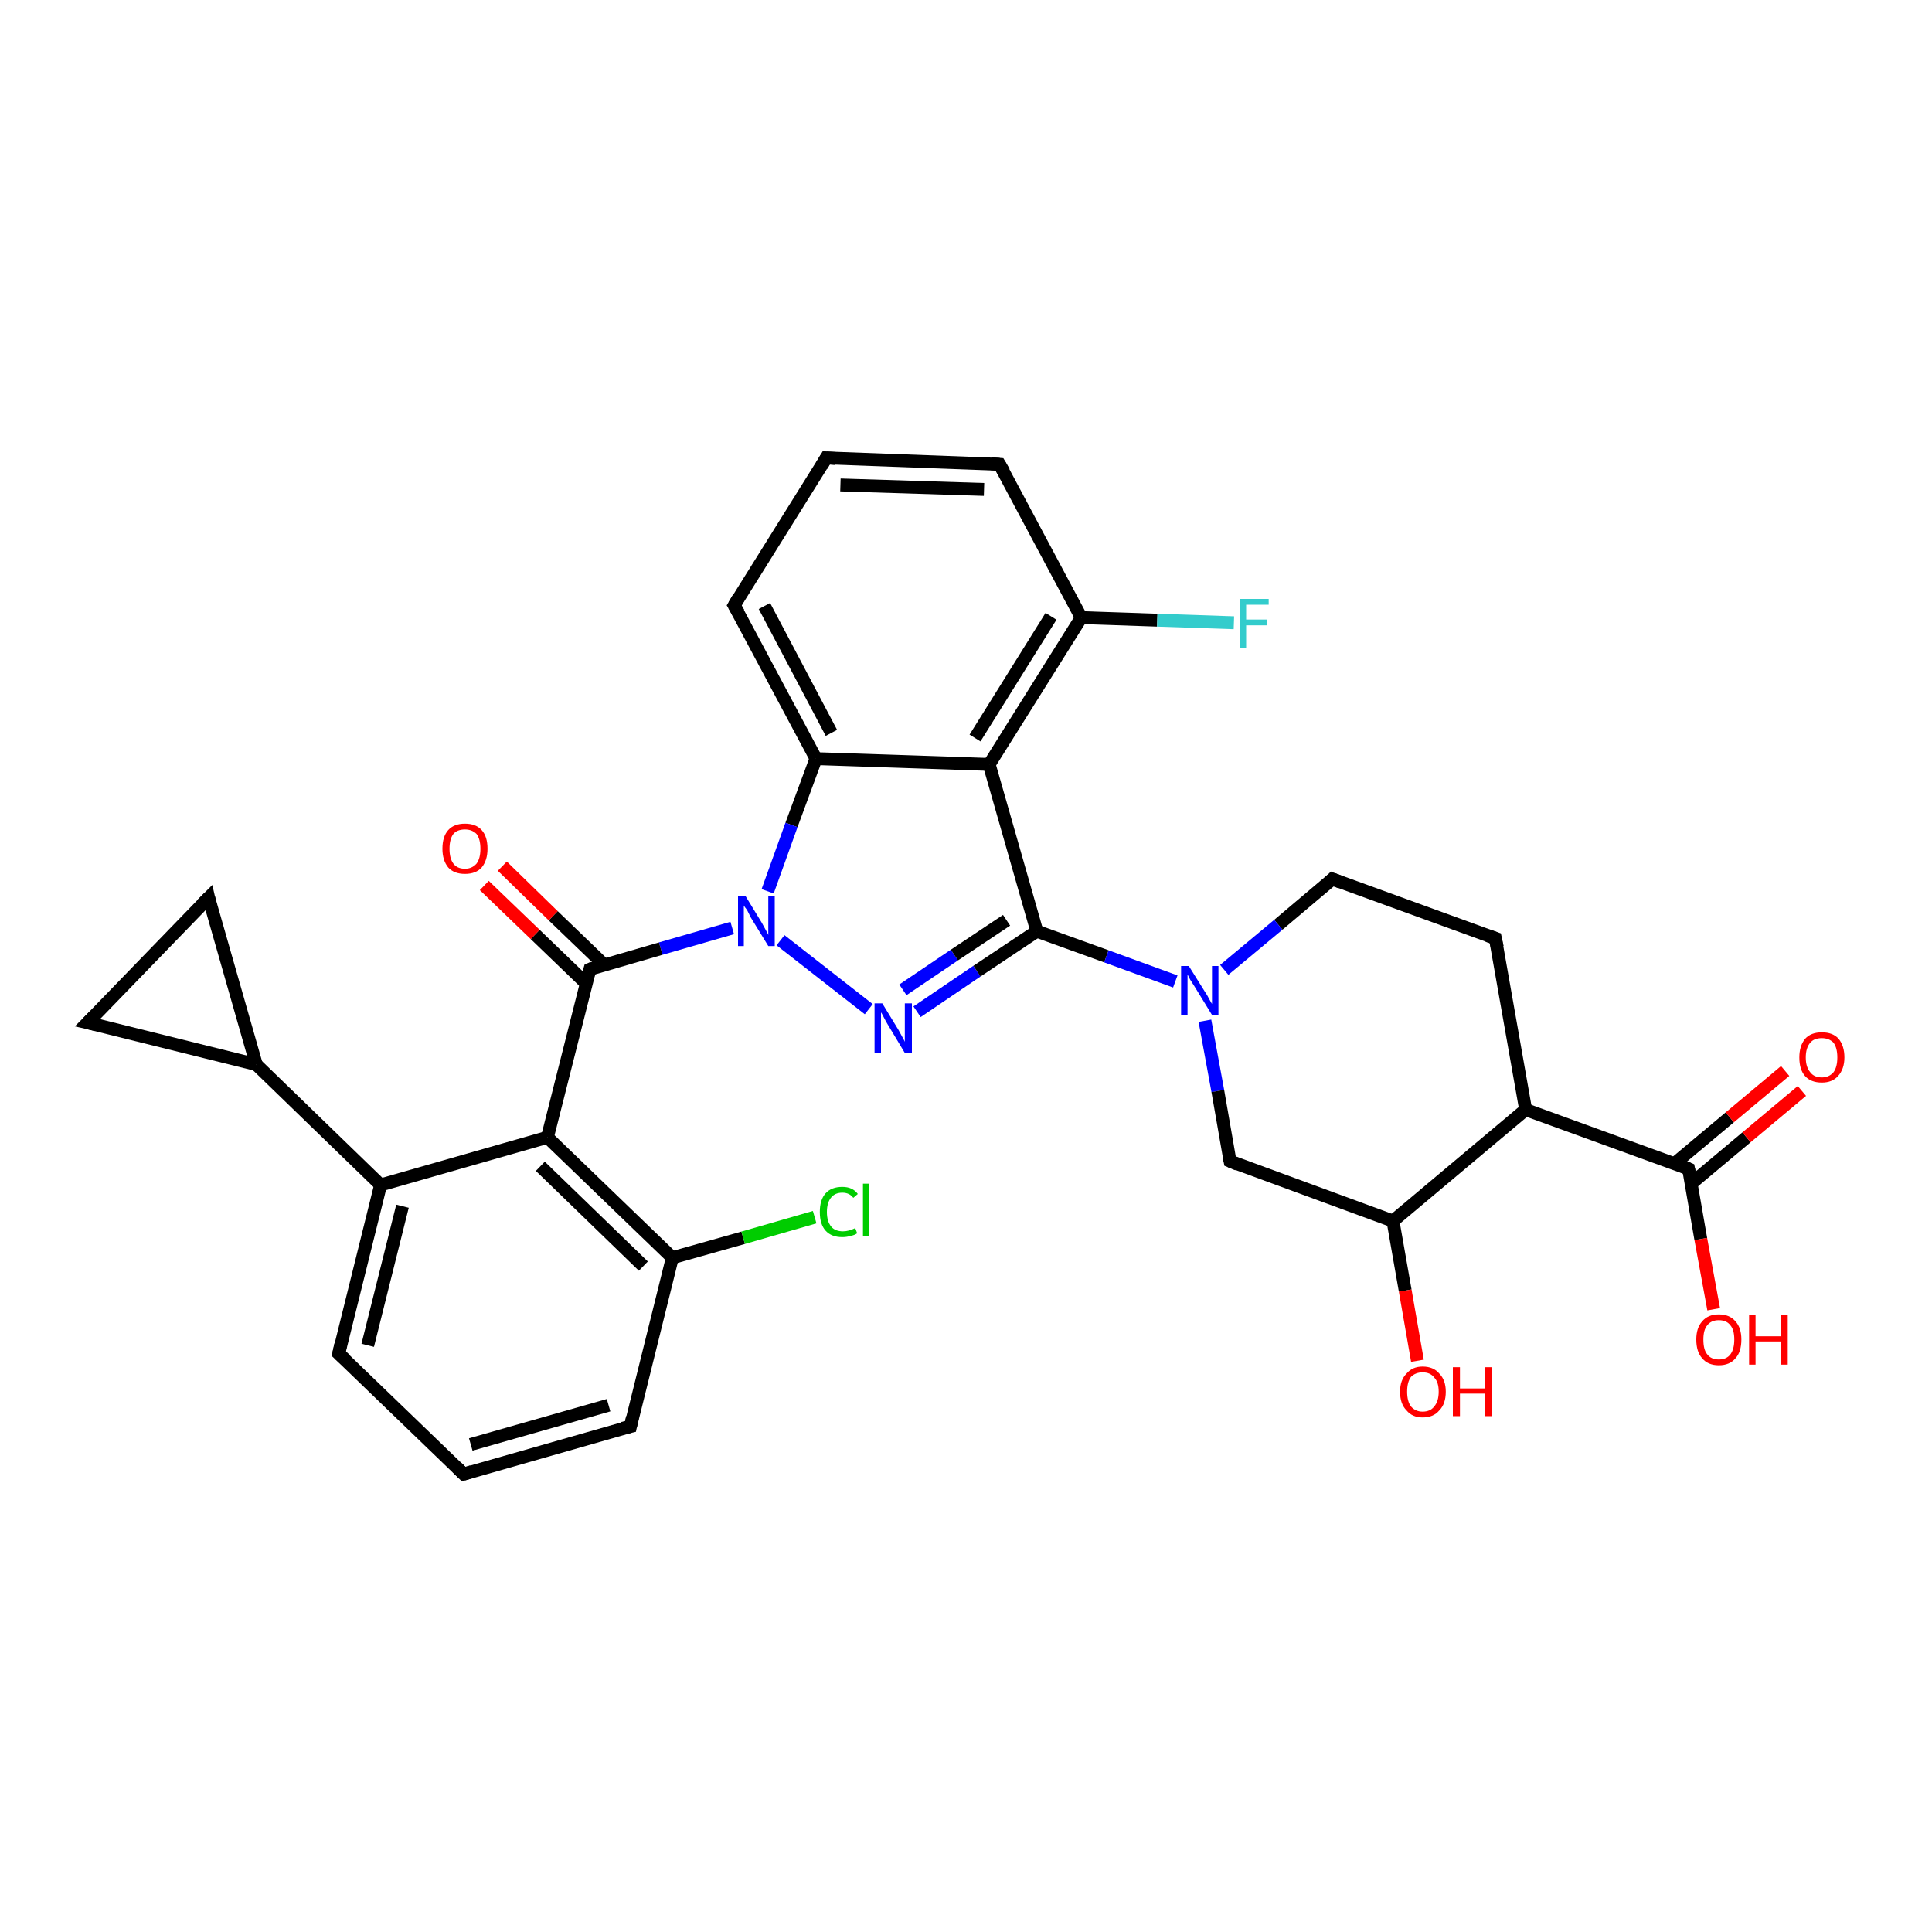 <?xml version='1.0' encoding='iso-8859-1'?>
<svg version='1.1' baseProfile='full'
              xmlns='http://www.w3.org/2000/svg'
                      xmlns:rdkit='http://www.rdkit.org/xml'
                      xmlns:xlink='http://www.w3.org/1999/xlink'
                  xml:space='preserve'
width='300px' height='300px' viewBox='0 0 300 300'>
<!-- END OF HEADER -->
<rect style='opacity:1.0;fill:#FFFFFF;stroke:none' width='300.0' height='300.0' x='0.0' y='0.0'> </rect>
<path class='bond-0 atom-0 atom-1' d='M 121.2,146.0 L 134.9,156.7' style='fill:none;fill-rule:evenodd;stroke:#0000FF;stroke-width:2.0px;stroke-linecap:butt;stroke-linejoin:miter;stroke-opacity:1' />
<path class='bond-1 atom-1 atom-2' d='M 142.4,157.1 L 151.7,150.8' style='fill:none;fill-rule:evenodd;stroke:#0000FF;stroke-width:2.0px;stroke-linecap:butt;stroke-linejoin:miter;stroke-opacity:1' />
<path class='bond-1 atom-1 atom-2' d='M 151.7,150.8 L 161.0,144.6' style='fill:none;fill-rule:evenodd;stroke:#000000;stroke-width:2.0px;stroke-linecap:butt;stroke-linejoin:miter;stroke-opacity:1' />
<path class='bond-1 atom-1 atom-2' d='M 140.2,153.7 L 148.2,148.3' style='fill:none;fill-rule:evenodd;stroke:#0000FF;stroke-width:2.0px;stroke-linecap:butt;stroke-linejoin:miter;stroke-opacity:1' />
<path class='bond-1 atom-1 atom-2' d='M 148.2,148.3 L 156.3,142.9' style='fill:none;fill-rule:evenodd;stroke:#000000;stroke-width:2.0px;stroke-linecap:butt;stroke-linejoin:miter;stroke-opacity:1' />
<path class='bond-2 atom-2 atom-3' d='M 161.0,144.6 L 153.6,118.7' style='fill:none;fill-rule:evenodd;stroke:#000000;stroke-width:2.0px;stroke-linecap:butt;stroke-linejoin:miter;stroke-opacity:1' />
<path class='bond-3 atom-3 atom-4' d='M 153.6,118.7 L 167.9,95.9' style='fill:none;fill-rule:evenodd;stroke:#000000;stroke-width:2.0px;stroke-linecap:butt;stroke-linejoin:miter;stroke-opacity:1' />
<path class='bond-3 atom-3 atom-4' d='M 151.4,114.6 L 163.2,95.7' style='fill:none;fill-rule:evenodd;stroke:#000000;stroke-width:2.0px;stroke-linecap:butt;stroke-linejoin:miter;stroke-opacity:1' />
<path class='bond-4 atom-4 atom-5' d='M 167.9,95.9 L 179.7,96.3' style='fill:none;fill-rule:evenodd;stroke:#000000;stroke-width:2.0px;stroke-linecap:butt;stroke-linejoin:miter;stroke-opacity:1' />
<path class='bond-4 atom-4 atom-5' d='M 179.7,96.3 L 191.6,96.7' style='fill:none;fill-rule:evenodd;stroke:#33CCCC;stroke-width:2.0px;stroke-linecap:butt;stroke-linejoin:miter;stroke-opacity:1' />
<path class='bond-5 atom-4 atom-6' d='M 167.9,95.9 L 155.2,72.1' style='fill:none;fill-rule:evenodd;stroke:#000000;stroke-width:2.0px;stroke-linecap:butt;stroke-linejoin:miter;stroke-opacity:1' />
<path class='bond-6 atom-6 atom-7' d='M 155.2,72.1 L 128.3,71.1' style='fill:none;fill-rule:evenodd;stroke:#000000;stroke-width:2.0px;stroke-linecap:butt;stroke-linejoin:miter;stroke-opacity:1' />
<path class='bond-6 atom-6 atom-7' d='M 152.8,76.0 L 130.5,75.3' style='fill:none;fill-rule:evenodd;stroke:#000000;stroke-width:2.0px;stroke-linecap:butt;stroke-linejoin:miter;stroke-opacity:1' />
<path class='bond-7 atom-7 atom-8' d='M 128.3,71.1 L 114.0,94.0' style='fill:none;fill-rule:evenodd;stroke:#000000;stroke-width:2.0px;stroke-linecap:butt;stroke-linejoin:miter;stroke-opacity:1' />
<path class='bond-8 atom-8 atom-9' d='M 114.0,94.0 L 126.7,117.8' style='fill:none;fill-rule:evenodd;stroke:#000000;stroke-width:2.0px;stroke-linecap:butt;stroke-linejoin:miter;stroke-opacity:1' />
<path class='bond-8 atom-8 atom-9' d='M 118.7,94.1 L 129.1,113.8' style='fill:none;fill-rule:evenodd;stroke:#000000;stroke-width:2.0px;stroke-linecap:butt;stroke-linejoin:miter;stroke-opacity:1' />
<path class='bond-9 atom-2 atom-10' d='M 161.0,144.6 L 171.8,148.5' style='fill:none;fill-rule:evenodd;stroke:#000000;stroke-width:2.0px;stroke-linecap:butt;stroke-linejoin:miter;stroke-opacity:1' />
<path class='bond-9 atom-2 atom-10' d='M 171.8,148.5 L 182.5,152.4' style='fill:none;fill-rule:evenodd;stroke:#0000FF;stroke-width:2.0px;stroke-linecap:butt;stroke-linejoin:miter;stroke-opacity:1' />
<path class='bond-10 atom-10 atom-11' d='M 187.1,158.5 L 189.1,169.4' style='fill:none;fill-rule:evenodd;stroke:#0000FF;stroke-width:2.0px;stroke-linecap:butt;stroke-linejoin:miter;stroke-opacity:1' />
<path class='bond-10 atom-10 atom-11' d='M 189.1,169.4 L 191.0,180.3' style='fill:none;fill-rule:evenodd;stroke:#000000;stroke-width:2.0px;stroke-linecap:butt;stroke-linejoin:miter;stroke-opacity:1' />
<path class='bond-11 atom-11 atom-12' d='M 191.0,180.3 L 216.3,189.6' style='fill:none;fill-rule:evenodd;stroke:#000000;stroke-width:2.0px;stroke-linecap:butt;stroke-linejoin:miter;stroke-opacity:1' />
<path class='bond-12 atom-12 atom-13' d='M 216.3,189.6 L 236.9,172.3' style='fill:none;fill-rule:evenodd;stroke:#000000;stroke-width:2.0px;stroke-linecap:butt;stroke-linejoin:miter;stroke-opacity:1' />
<path class='bond-13 atom-13 atom-14' d='M 236.9,172.3 L 262.2,181.5' style='fill:none;fill-rule:evenodd;stroke:#000000;stroke-width:2.0px;stroke-linecap:butt;stroke-linejoin:miter;stroke-opacity:1' />
<path class='bond-14 atom-14 atom-15' d='M 262.6,183.8 L 271.2,176.6' style='fill:none;fill-rule:evenodd;stroke:#000000;stroke-width:2.0px;stroke-linecap:butt;stroke-linejoin:miter;stroke-opacity:1' />
<path class='bond-14 atom-14 atom-15' d='M 271.2,176.6 L 279.8,169.4' style='fill:none;fill-rule:evenodd;stroke:#FF0000;stroke-width:2.0px;stroke-linecap:butt;stroke-linejoin:miter;stroke-opacity:1' />
<path class='bond-14 atom-14 atom-15' d='M 260.0,180.7 L 268.6,173.5' style='fill:none;fill-rule:evenodd;stroke:#000000;stroke-width:2.0px;stroke-linecap:butt;stroke-linejoin:miter;stroke-opacity:1' />
<path class='bond-14 atom-14 atom-15' d='M 268.6,173.5 L 277.2,166.3' style='fill:none;fill-rule:evenodd;stroke:#FF0000;stroke-width:2.0px;stroke-linecap:butt;stroke-linejoin:miter;stroke-opacity:1' />
<path class='bond-15 atom-14 atom-16' d='M 262.2,181.5 L 264.1,192.4' style='fill:none;fill-rule:evenodd;stroke:#000000;stroke-width:2.0px;stroke-linecap:butt;stroke-linejoin:miter;stroke-opacity:1' />
<path class='bond-15 atom-14 atom-16' d='M 264.1,192.4 L 266.1,203.3' style='fill:none;fill-rule:evenodd;stroke:#FF0000;stroke-width:2.0px;stroke-linecap:butt;stroke-linejoin:miter;stroke-opacity:1' />
<path class='bond-16 atom-13 atom-17' d='M 236.9,172.3 L 232.2,145.7' style='fill:none;fill-rule:evenodd;stroke:#000000;stroke-width:2.0px;stroke-linecap:butt;stroke-linejoin:miter;stroke-opacity:1' />
<path class='bond-17 atom-17 atom-18' d='M 232.2,145.7 L 206.9,136.5' style='fill:none;fill-rule:evenodd;stroke:#000000;stroke-width:2.0px;stroke-linecap:butt;stroke-linejoin:miter;stroke-opacity:1' />
<path class='bond-18 atom-12 atom-19' d='M 216.3,189.6 L 218.2,200.4' style='fill:none;fill-rule:evenodd;stroke:#000000;stroke-width:2.0px;stroke-linecap:butt;stroke-linejoin:miter;stroke-opacity:1' />
<path class='bond-18 atom-12 atom-19' d='M 218.2,200.4 L 220.1,211.3' style='fill:none;fill-rule:evenodd;stroke:#FF0000;stroke-width:2.0px;stroke-linecap:butt;stroke-linejoin:miter;stroke-opacity:1' />
<path class='bond-19 atom-0 atom-20' d='M 113.7,144.1 L 102.6,147.3' style='fill:none;fill-rule:evenodd;stroke:#0000FF;stroke-width:2.0px;stroke-linecap:butt;stroke-linejoin:miter;stroke-opacity:1' />
<path class='bond-19 atom-0 atom-20' d='M 102.6,147.3 L 91.6,150.5' style='fill:none;fill-rule:evenodd;stroke:#000000;stroke-width:2.0px;stroke-linecap:butt;stroke-linejoin:miter;stroke-opacity:1' />
<path class='bond-20 atom-20 atom-21' d='M 91.6,150.5 L 85.0,176.6' style='fill:none;fill-rule:evenodd;stroke:#000000;stroke-width:2.0px;stroke-linecap:butt;stroke-linejoin:miter;stroke-opacity:1' />
<path class='bond-21 atom-21 atom-22' d='M 85.0,176.6 L 104.4,195.3' style='fill:none;fill-rule:evenodd;stroke:#000000;stroke-width:2.0px;stroke-linecap:butt;stroke-linejoin:miter;stroke-opacity:1' />
<path class='bond-21 atom-21 atom-22' d='M 83.9,181.1 L 99.9,196.6' style='fill:none;fill-rule:evenodd;stroke:#000000;stroke-width:2.0px;stroke-linecap:butt;stroke-linejoin:miter;stroke-opacity:1' />
<path class='bond-22 atom-22 atom-23' d='M 104.4,195.3 L 97.9,221.5' style='fill:none;fill-rule:evenodd;stroke:#000000;stroke-width:2.0px;stroke-linecap:butt;stroke-linejoin:miter;stroke-opacity:1' />
<path class='bond-23 atom-23 atom-24' d='M 97.9,221.5 L 72.0,228.9' style='fill:none;fill-rule:evenodd;stroke:#000000;stroke-width:2.0px;stroke-linecap:butt;stroke-linejoin:miter;stroke-opacity:1' />
<path class='bond-23 atom-23 atom-24' d='M 94.5,218.2 L 73.1,224.3' style='fill:none;fill-rule:evenodd;stroke:#000000;stroke-width:2.0px;stroke-linecap:butt;stroke-linejoin:miter;stroke-opacity:1' />
<path class='bond-24 atom-24 atom-25' d='M 72.0,228.9 L 52.6,210.2' style='fill:none;fill-rule:evenodd;stroke:#000000;stroke-width:2.0px;stroke-linecap:butt;stroke-linejoin:miter;stroke-opacity:1' />
<path class='bond-25 atom-25 atom-26' d='M 52.6,210.2 L 59.1,184.0' style='fill:none;fill-rule:evenodd;stroke:#000000;stroke-width:2.0px;stroke-linecap:butt;stroke-linejoin:miter;stroke-opacity:1' />
<path class='bond-25 atom-25 atom-26' d='M 57.1,208.9 L 62.5,187.3' style='fill:none;fill-rule:evenodd;stroke:#000000;stroke-width:2.0px;stroke-linecap:butt;stroke-linejoin:miter;stroke-opacity:1' />
<path class='bond-26 atom-26 atom-27' d='M 59.1,184.0 L 39.8,165.3' style='fill:none;fill-rule:evenodd;stroke:#000000;stroke-width:2.0px;stroke-linecap:butt;stroke-linejoin:miter;stroke-opacity:1' />
<path class='bond-27 atom-27 atom-28' d='M 39.8,165.3 L 32.4,139.4' style='fill:none;fill-rule:evenodd;stroke:#000000;stroke-width:2.0px;stroke-linecap:butt;stroke-linejoin:miter;stroke-opacity:1' />
<path class='bond-28 atom-28 atom-29' d='M 32.4,139.4 L 13.6,158.8' style='fill:none;fill-rule:evenodd;stroke:#000000;stroke-width:2.0px;stroke-linecap:butt;stroke-linejoin:miter;stroke-opacity:1' />
<path class='bond-29 atom-22 atom-30' d='M 104.4,195.3 L 115.4,192.2' style='fill:none;fill-rule:evenodd;stroke:#000000;stroke-width:2.0px;stroke-linecap:butt;stroke-linejoin:miter;stroke-opacity:1' />
<path class='bond-29 atom-22 atom-30' d='M 115.4,192.2 L 126.5,189.0' style='fill:none;fill-rule:evenodd;stroke:#00CC00;stroke-width:2.0px;stroke-linecap:butt;stroke-linejoin:miter;stroke-opacity:1' />
<path class='bond-30 atom-20 atom-31' d='M 93.8,149.8 L 85.9,142.2' style='fill:none;fill-rule:evenodd;stroke:#000000;stroke-width:2.0px;stroke-linecap:butt;stroke-linejoin:miter;stroke-opacity:1' />
<path class='bond-30 atom-20 atom-31' d='M 85.9,142.2 L 78.0,134.5' style='fill:none;fill-rule:evenodd;stroke:#FF0000;stroke-width:2.0px;stroke-linecap:butt;stroke-linejoin:miter;stroke-opacity:1' />
<path class='bond-30 atom-20 atom-31' d='M 91.0,152.7 L 83.1,145.1' style='fill:none;fill-rule:evenodd;stroke:#000000;stroke-width:2.0px;stroke-linecap:butt;stroke-linejoin:miter;stroke-opacity:1' />
<path class='bond-30 atom-20 atom-31' d='M 83.1,145.1 L 75.2,137.5' style='fill:none;fill-rule:evenodd;stroke:#FF0000;stroke-width:2.0px;stroke-linecap:butt;stroke-linejoin:miter;stroke-opacity:1' />
<path class='bond-31 atom-9 atom-0' d='M 126.7,117.8 L 122.9,128.1' style='fill:none;fill-rule:evenodd;stroke:#000000;stroke-width:2.0px;stroke-linecap:butt;stroke-linejoin:miter;stroke-opacity:1' />
<path class='bond-31 atom-9 atom-0' d='M 122.9,128.1 L 119.2,138.4' style='fill:none;fill-rule:evenodd;stroke:#0000FF;stroke-width:2.0px;stroke-linecap:butt;stroke-linejoin:miter;stroke-opacity:1' />
<path class='bond-32 atom-9 atom-3' d='M 126.7,117.8 L 153.6,118.7' style='fill:none;fill-rule:evenodd;stroke:#000000;stroke-width:2.0px;stroke-linecap:butt;stroke-linejoin:miter;stroke-opacity:1' />
<path class='bond-33 atom-18 atom-10' d='M 206.9,136.5 L 198.5,143.6' style='fill:none;fill-rule:evenodd;stroke:#000000;stroke-width:2.0px;stroke-linecap:butt;stroke-linejoin:miter;stroke-opacity:1' />
<path class='bond-33 atom-18 atom-10' d='M 198.5,143.6 L 190.1,150.6' style='fill:none;fill-rule:evenodd;stroke:#0000FF;stroke-width:2.0px;stroke-linecap:butt;stroke-linejoin:miter;stroke-opacity:1' />
<path class='bond-34 atom-26 atom-21' d='M 59.1,184.0 L 85.0,176.6' style='fill:none;fill-rule:evenodd;stroke:#000000;stroke-width:2.0px;stroke-linecap:butt;stroke-linejoin:miter;stroke-opacity:1' />
<path class='bond-35 atom-29 atom-27' d='M 13.6,158.8 L 39.8,165.3' style='fill:none;fill-rule:evenodd;stroke:#000000;stroke-width:2.0px;stroke-linecap:butt;stroke-linejoin:miter;stroke-opacity:1' />
<path d='M 155.9,73.3 L 155.2,72.1 L 153.9,72.0' style='fill:none;stroke:#000000;stroke-width:2.0px;stroke-linecap:butt;stroke-linejoin:miter;stroke-opacity:1;' />
<path d='M 129.7,71.2 L 128.3,71.1 L 127.6,72.3' style='fill:none;stroke:#000000;stroke-width:2.0px;stroke-linecap:butt;stroke-linejoin:miter;stroke-opacity:1;' />
<path d='M 114.7,92.8 L 114.0,94.0 L 114.7,95.2' style='fill:none;stroke:#000000;stroke-width:2.0px;stroke-linecap:butt;stroke-linejoin:miter;stroke-opacity:1;' />
<path d='M 190.9,179.8 L 191.0,180.3 L 192.2,180.8' style='fill:none;stroke:#000000;stroke-width:2.0px;stroke-linecap:butt;stroke-linejoin:miter;stroke-opacity:1;' />
<path d='M 261.0,181.0 L 262.2,181.5 L 262.3,182.0' style='fill:none;stroke:#000000;stroke-width:2.0px;stroke-linecap:butt;stroke-linejoin:miter;stroke-opacity:1;' />
<path d='M 232.5,147.1 L 232.2,145.7 L 231.0,145.3' style='fill:none;stroke:#000000;stroke-width:2.0px;stroke-linecap:butt;stroke-linejoin:miter;stroke-opacity:1;' />
<path d='M 208.2,137.0 L 206.9,136.5 L 206.5,136.9' style='fill:none;stroke:#000000;stroke-width:2.0px;stroke-linecap:butt;stroke-linejoin:miter;stroke-opacity:1;' />
<path d='M 92.1,150.3 L 91.6,150.5 L 91.2,151.8' style='fill:none;stroke:#000000;stroke-width:2.0px;stroke-linecap:butt;stroke-linejoin:miter;stroke-opacity:1;' />
<path d='M 98.2,220.1 L 97.9,221.5 L 96.6,221.8' style='fill:none;stroke:#000000;stroke-width:2.0px;stroke-linecap:butt;stroke-linejoin:miter;stroke-opacity:1;' />
<path d='M 73.3,228.5 L 72.0,228.9 L 71.0,227.9' style='fill:none;stroke:#000000;stroke-width:2.0px;stroke-linecap:butt;stroke-linejoin:miter;stroke-opacity:1;' />
<path d='M 53.6,211.1 L 52.6,210.2 L 52.9,208.8' style='fill:none;stroke:#000000;stroke-width:2.0px;stroke-linecap:butt;stroke-linejoin:miter;stroke-opacity:1;' />
<path d='M 32.7,140.7 L 32.4,139.4 L 31.4,140.4' style='fill:none;stroke:#000000;stroke-width:2.0px;stroke-linecap:butt;stroke-linejoin:miter;stroke-opacity:1;' />
<path d='M 14.6,157.8 L 13.6,158.8 L 14.9,159.1' style='fill:none;stroke:#000000;stroke-width:2.0px;stroke-linecap:butt;stroke-linejoin:miter;stroke-opacity:1;' />
<path class='atom-0' d='M 115.8 139.2
L 118.3 143.3
Q 118.5 143.7, 118.9 144.4
Q 119.3 145.1, 119.3 145.2
L 119.3 139.2
L 120.3 139.2
L 120.3 146.9
L 119.3 146.9
L 116.6 142.5
Q 116.3 141.9, 116.0 141.3
Q 115.6 140.8, 115.5 140.6
L 115.5 146.9
L 114.6 146.9
L 114.6 139.2
L 115.8 139.2
' fill='#0000FF'/>
<path class='atom-1' d='M 137.0 155.8
L 139.5 159.9
Q 139.7 160.3, 140.1 161.0
Q 140.5 161.7, 140.5 161.8
L 140.5 155.8
L 141.6 155.8
L 141.6 163.5
L 140.5 163.5
L 137.8 159.0
Q 137.5 158.5, 137.2 157.9
Q 136.9 157.3, 136.8 157.2
L 136.8 163.5
L 135.8 163.5
L 135.8 155.8
L 137.0 155.8
' fill='#0000FF'/>
<path class='atom-5' d='M 192.5 93.0
L 197.0 93.0
L 197.0 93.9
L 193.5 93.9
L 193.5 96.2
L 196.7 96.2
L 196.7 97.1
L 193.5 97.1
L 193.5 100.6
L 192.5 100.6
L 192.5 93.0
' fill='#33CCCC'/>
<path class='atom-10' d='M 184.6 150.0
L 187.1 154.0
Q 187.4 154.4, 187.8 155.2
Q 188.2 155.9, 188.2 155.9
L 188.2 150.0
L 189.2 150.0
L 189.2 157.6
L 188.2 157.6
L 185.5 153.2
Q 185.2 152.7, 184.8 152.1
Q 184.5 151.5, 184.4 151.3
L 184.4 157.6
L 183.4 157.6
L 183.4 150.0
L 184.6 150.0
' fill='#0000FF'/>
<path class='atom-15' d='M 279.4 164.2
Q 279.4 162.4, 280.3 161.3
Q 281.2 160.3, 282.9 160.3
Q 284.6 160.3, 285.5 161.3
Q 286.4 162.4, 286.4 164.2
Q 286.4 166.0, 285.4 167.1
Q 284.5 168.1, 282.9 168.1
Q 281.2 168.1, 280.3 167.1
Q 279.4 166.1, 279.4 164.2
M 282.9 167.3
Q 284.0 167.3, 284.7 166.5
Q 285.3 165.7, 285.3 164.2
Q 285.3 162.7, 284.7 161.9
Q 284.0 161.2, 282.9 161.2
Q 281.7 161.2, 281.1 161.9
Q 280.4 162.7, 280.4 164.2
Q 280.4 165.7, 281.1 166.5
Q 281.7 167.3, 282.9 167.3
' fill='#FF0000'/>
<path class='atom-16' d='M 263.4 208.0
Q 263.4 206.2, 264.3 205.2
Q 265.2 204.1, 266.9 204.1
Q 268.6 204.1, 269.5 205.2
Q 270.4 206.2, 270.4 208.0
Q 270.4 209.9, 269.5 210.9
Q 268.6 212.0, 266.9 212.0
Q 265.2 212.0, 264.3 210.9
Q 263.4 209.9, 263.4 208.0
M 266.9 211.1
Q 268.1 211.1, 268.7 210.3
Q 269.3 209.5, 269.3 208.0
Q 269.3 206.5, 268.7 205.8
Q 268.1 205.0, 266.9 205.0
Q 265.7 205.0, 265.1 205.8
Q 264.5 206.5, 264.5 208.0
Q 264.5 209.6, 265.1 210.3
Q 265.7 211.1, 266.9 211.1
' fill='#FF0000'/>
<path class='atom-16' d='M 271.6 204.2
L 272.6 204.2
L 272.6 207.5
L 276.5 207.5
L 276.5 204.2
L 277.6 204.2
L 277.6 211.9
L 276.5 211.9
L 276.5 208.3
L 272.6 208.3
L 272.6 211.9
L 271.6 211.9
L 271.6 204.2
' fill='#FF0000'/>
<path class='atom-19' d='M 217.4 216.1
Q 217.4 214.3, 218.4 213.3
Q 219.3 212.2, 220.9 212.2
Q 222.6 212.2, 223.5 213.3
Q 224.5 214.3, 224.5 216.1
Q 224.5 218.0, 223.5 219.0
Q 222.6 220.1, 220.9 220.1
Q 219.3 220.1, 218.4 219.0
Q 217.4 218.0, 217.4 216.1
M 220.9 219.2
Q 222.1 219.2, 222.7 218.4
Q 223.4 217.6, 223.4 216.1
Q 223.4 214.6, 222.7 213.9
Q 222.1 213.1, 220.9 213.1
Q 219.8 213.1, 219.1 213.8
Q 218.5 214.6, 218.5 216.1
Q 218.5 217.6, 219.1 218.4
Q 219.8 219.2, 220.9 219.2
' fill='#FF0000'/>
<path class='atom-19' d='M 225.6 212.3
L 226.7 212.3
L 226.7 215.6
L 230.6 215.6
L 230.6 212.3
L 231.6 212.3
L 231.6 219.9
L 230.6 219.9
L 230.6 216.4
L 226.7 216.4
L 226.7 219.9
L 225.6 219.9
L 225.6 212.3
' fill='#FF0000'/>
<path class='atom-30' d='M 127.3 188.2
Q 127.3 186.3, 128.2 185.3
Q 129.1 184.3, 130.8 184.3
Q 132.4 184.3, 133.2 185.4
L 132.5 186.0
Q 131.9 185.2, 130.8 185.2
Q 129.7 185.2, 129.1 185.9
Q 128.4 186.7, 128.4 188.2
Q 128.4 189.7, 129.1 190.5
Q 129.7 191.2, 130.9 191.2
Q 131.8 191.2, 132.8 190.7
L 133.1 191.5
Q 132.7 191.8, 132.1 191.9
Q 131.5 192.1, 130.8 192.1
Q 129.1 192.1, 128.2 191.1
Q 127.3 190.1, 127.3 188.2
' fill='#00CC00'/>
<path class='atom-30' d='M 134.0 183.8
L 135.0 183.8
L 135.0 192.0
L 134.0 192.0
L 134.0 183.8
' fill='#00CC00'/>
<path class='atom-31' d='M 68.7 131.8
Q 68.7 129.9, 69.6 128.9
Q 70.5 127.9, 72.2 127.9
Q 73.9 127.9, 74.8 128.9
Q 75.7 129.9, 75.7 131.8
Q 75.7 133.6, 74.8 134.7
Q 73.9 135.7, 72.2 135.7
Q 70.5 135.7, 69.6 134.7
Q 68.7 133.6, 68.7 131.8
M 72.2 134.9
Q 73.3 134.9, 74.0 134.1
Q 74.6 133.3, 74.6 131.8
Q 74.6 130.3, 74.0 129.5
Q 73.3 128.8, 72.2 128.8
Q 71.0 128.8, 70.4 129.5
Q 69.8 130.3, 69.8 131.8
Q 69.8 133.3, 70.4 134.1
Q 71.0 134.9, 72.2 134.9
' fill='#FF0000'/>
</svg>
